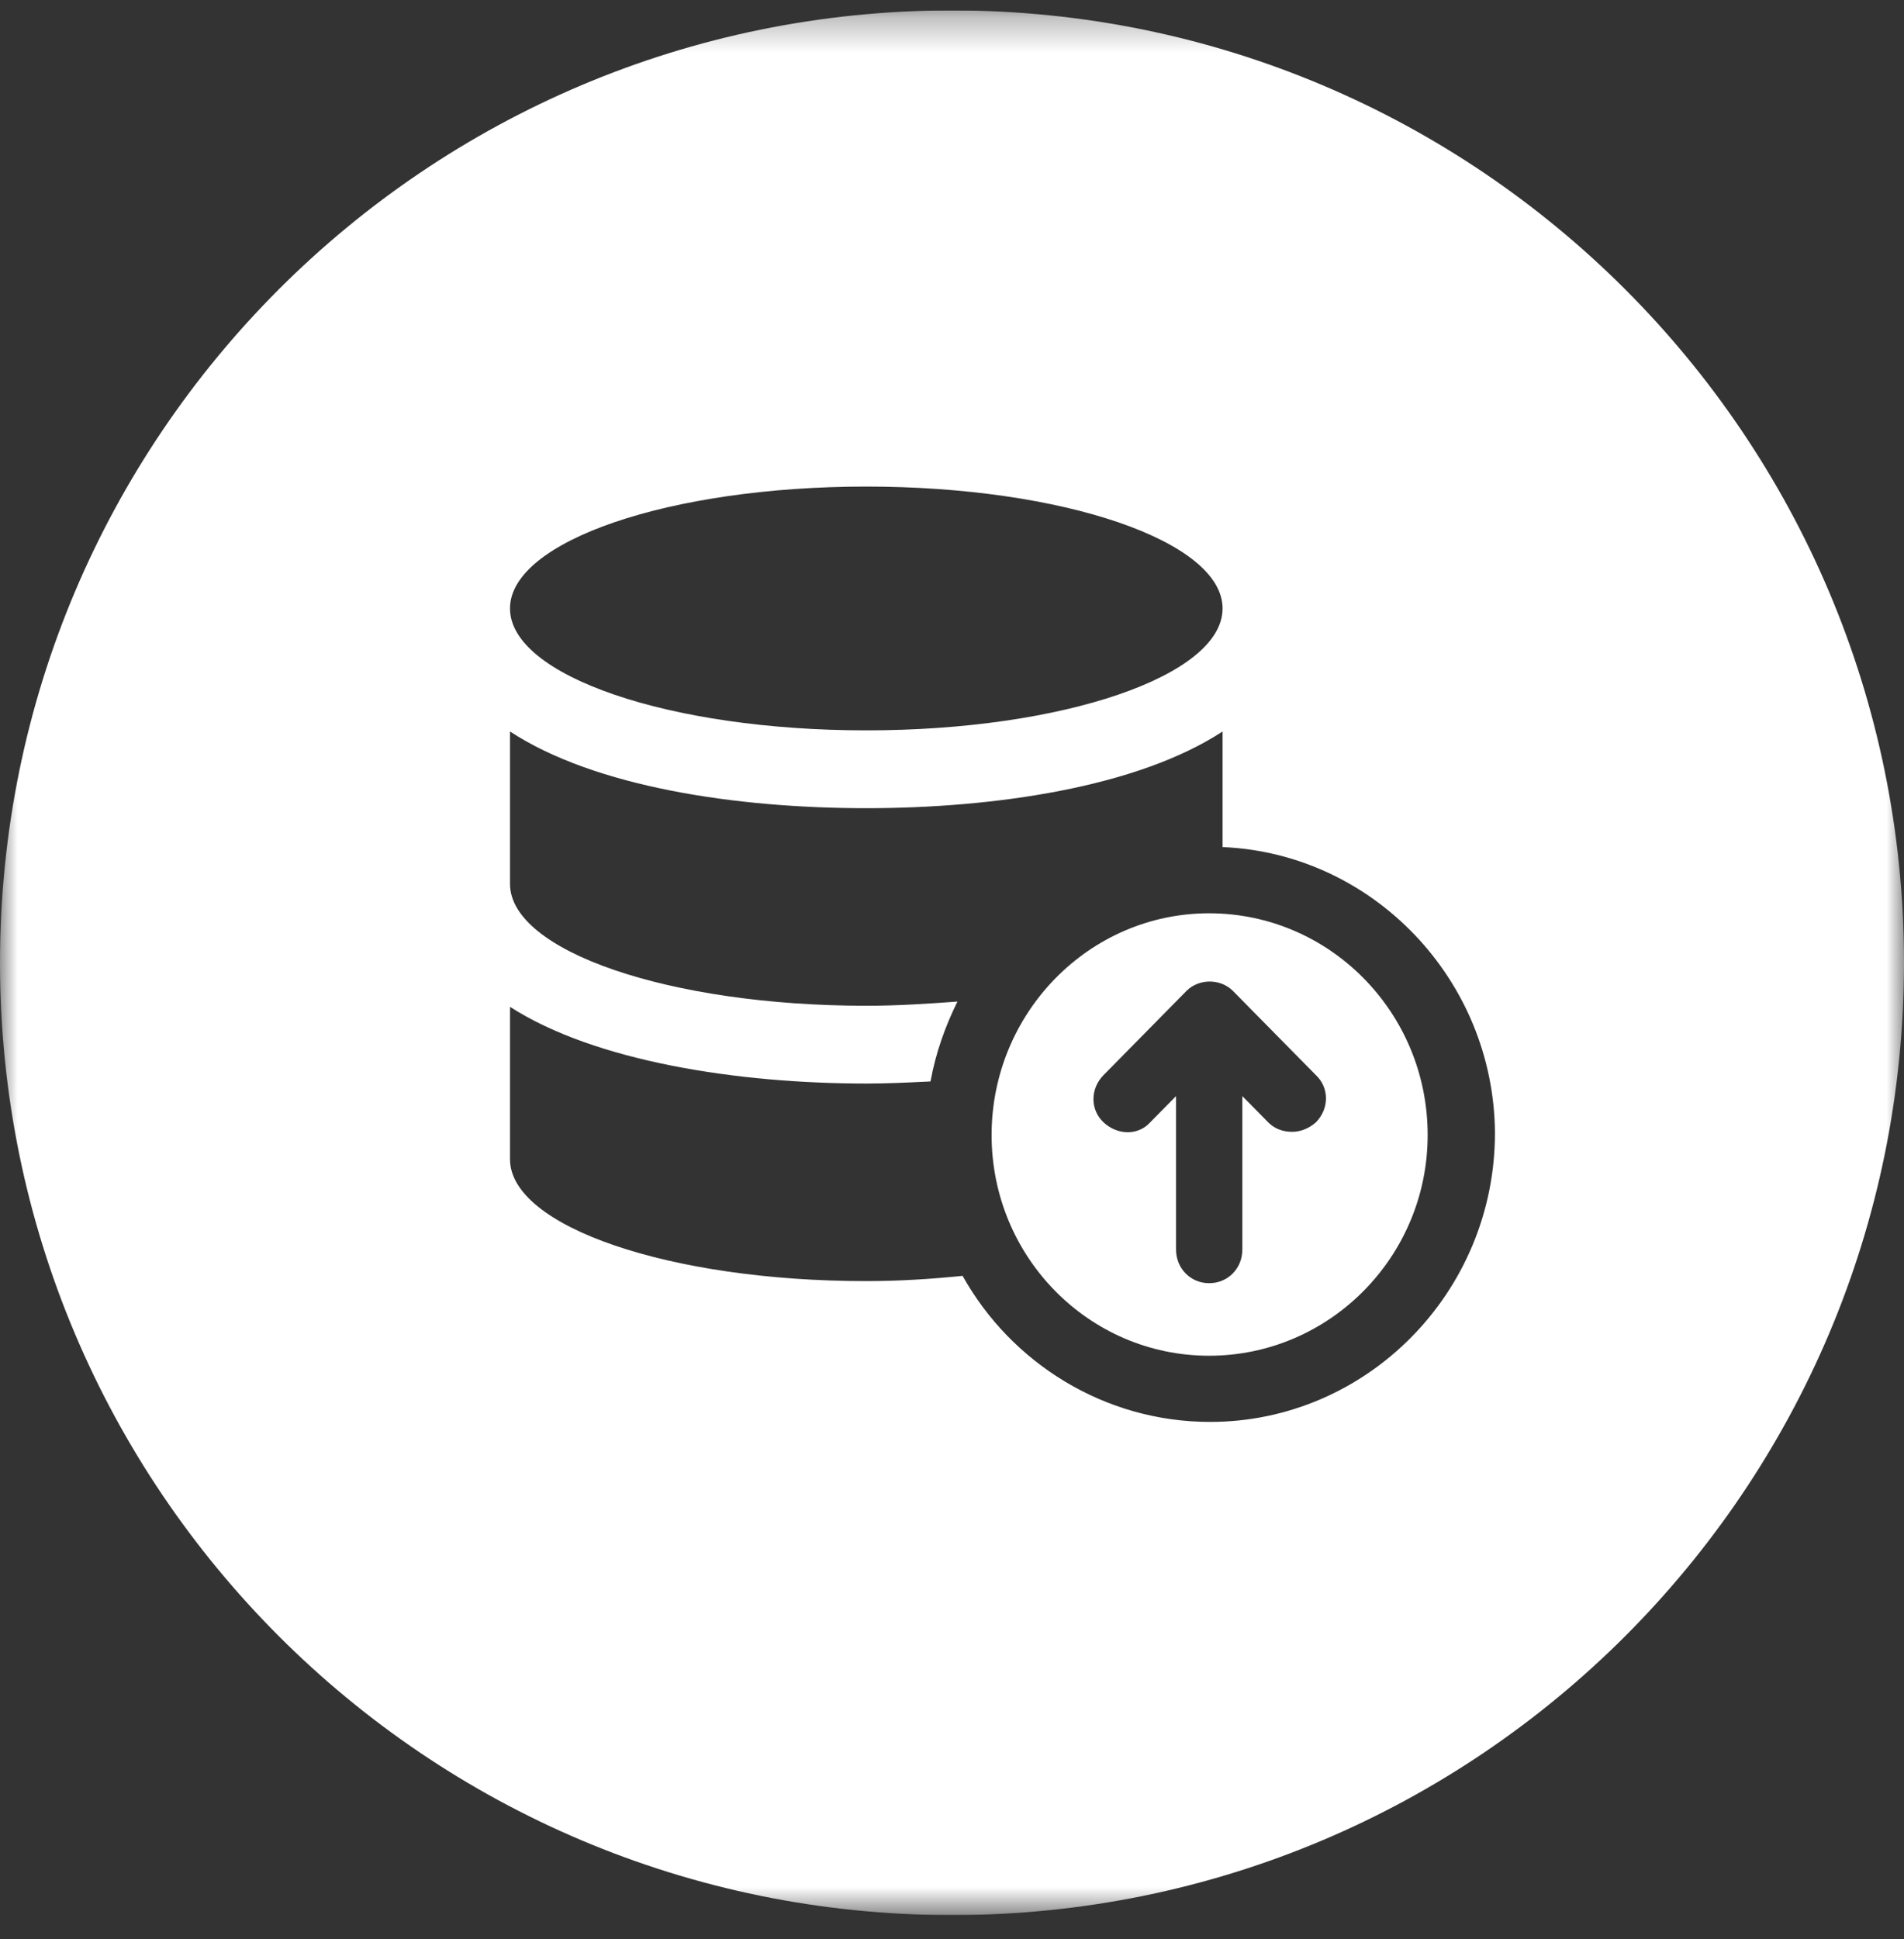 <svg width="55" height="56" viewBox="0 0 55 56" fill="none" xmlns="http://www.w3.org/2000/svg">
<rect x="0" y="0" width="55" height="56" fill="#333333" stroke="none"/>
<g clip-path="url(#clip0_1_168)">
<g clip-path="url(#clip1_1_168)">
<mask id="mask0_1_168" style="mask-type:luminance" maskUnits="userSpaceOnUse" x="0" y="0" width="55" height="56">
<path d="M55 0.3H0V55.3H55V0.3Z" fill="white"/>
</mask>
<g mask="url(#mask0_1_168)">
<path fill-rule="evenodd" clip-rule="evenodd" d="M28.644 32.775C28.644 36.295 31.456 39.148 34.927 39.148C38.398 39.148 41.24 36.295 41.24 32.775C41.24 29.225 38.397 26.372 34.927 26.372C31.456 26.372 28.644 29.255 28.644 32.775ZM35.617 28.616C35.258 28.252 34.63 28.252 34.271 28.616L31.878 31.044C31.489 31.438 31.489 32.045 31.878 32.409C32.267 32.773 32.865 32.804 33.224 32.409L33.972 31.651V36.081C33.972 36.627 34.391 37.053 34.929 37.053C35.468 37.053 35.887 36.628 35.887 36.081V31.651L36.635 32.409C36.814 32.591 37.054 32.682 37.323 32.682C37.562 32.682 37.802 32.591 38.011 32.409C38.4 32.015 38.4 31.408 38.011 31.044L35.617 28.616Z" fill="white"/>
<path fill-rule="evenodd" clip-rule="evenodd" d="M27.5 55.3C42.688 55.3 55 42.988 55 27.8C55 12.612 42.688 0.3 27.5 0.3C12.312 0.3 0 12.612 0 27.8C0 42.988 12.312 55.3 27.5 55.3ZM25.024 21.09C30.708 21.09 35.316 19.514 35.316 17.57C35.316 15.626 30.708 14.05 25.024 14.05C19.34 14.05 14.732 15.626 14.732 17.57C14.732 19.514 19.34 21.09 25.024 21.09ZM35.316 21.122V24.46C39.654 24.642 43.154 28.284 43.184 32.714C43.184 37.327 39.474 41.059 34.957 41.059C31.905 41.059 29.213 39.36 27.806 36.841C26.909 36.932 25.982 36.993 25.024 36.993C19.34 36.993 14.732 35.415 14.732 33.473V29.073C17.186 30.651 21.314 31.288 25.024 31.288C25.621 31.288 26.191 31.261 26.786 31.232L26.879 31.227C27.029 30.408 27.298 29.649 27.657 28.921C26.819 28.982 25.951 29.042 25.024 29.042C19.34 29.042 14.732 27.464 14.732 25.522V21.122C17.185 22.73 21.284 23.337 25.024 23.337C28.734 23.337 32.862 22.73 35.316 21.122Z" fill="white"/>
</g>
</g>
</g>
<defs>
<clipPath id="clip0_1_168">
<rect width="55" height="55" fill="white" transform="translate(0 0.3)"/>
</clipPath>
<clipPath id="clip1_1_168">
<rect width="55" height="55" fill="white" transform="translate(0 0.3)"/>
</clipPath>
</defs>
</svg>
